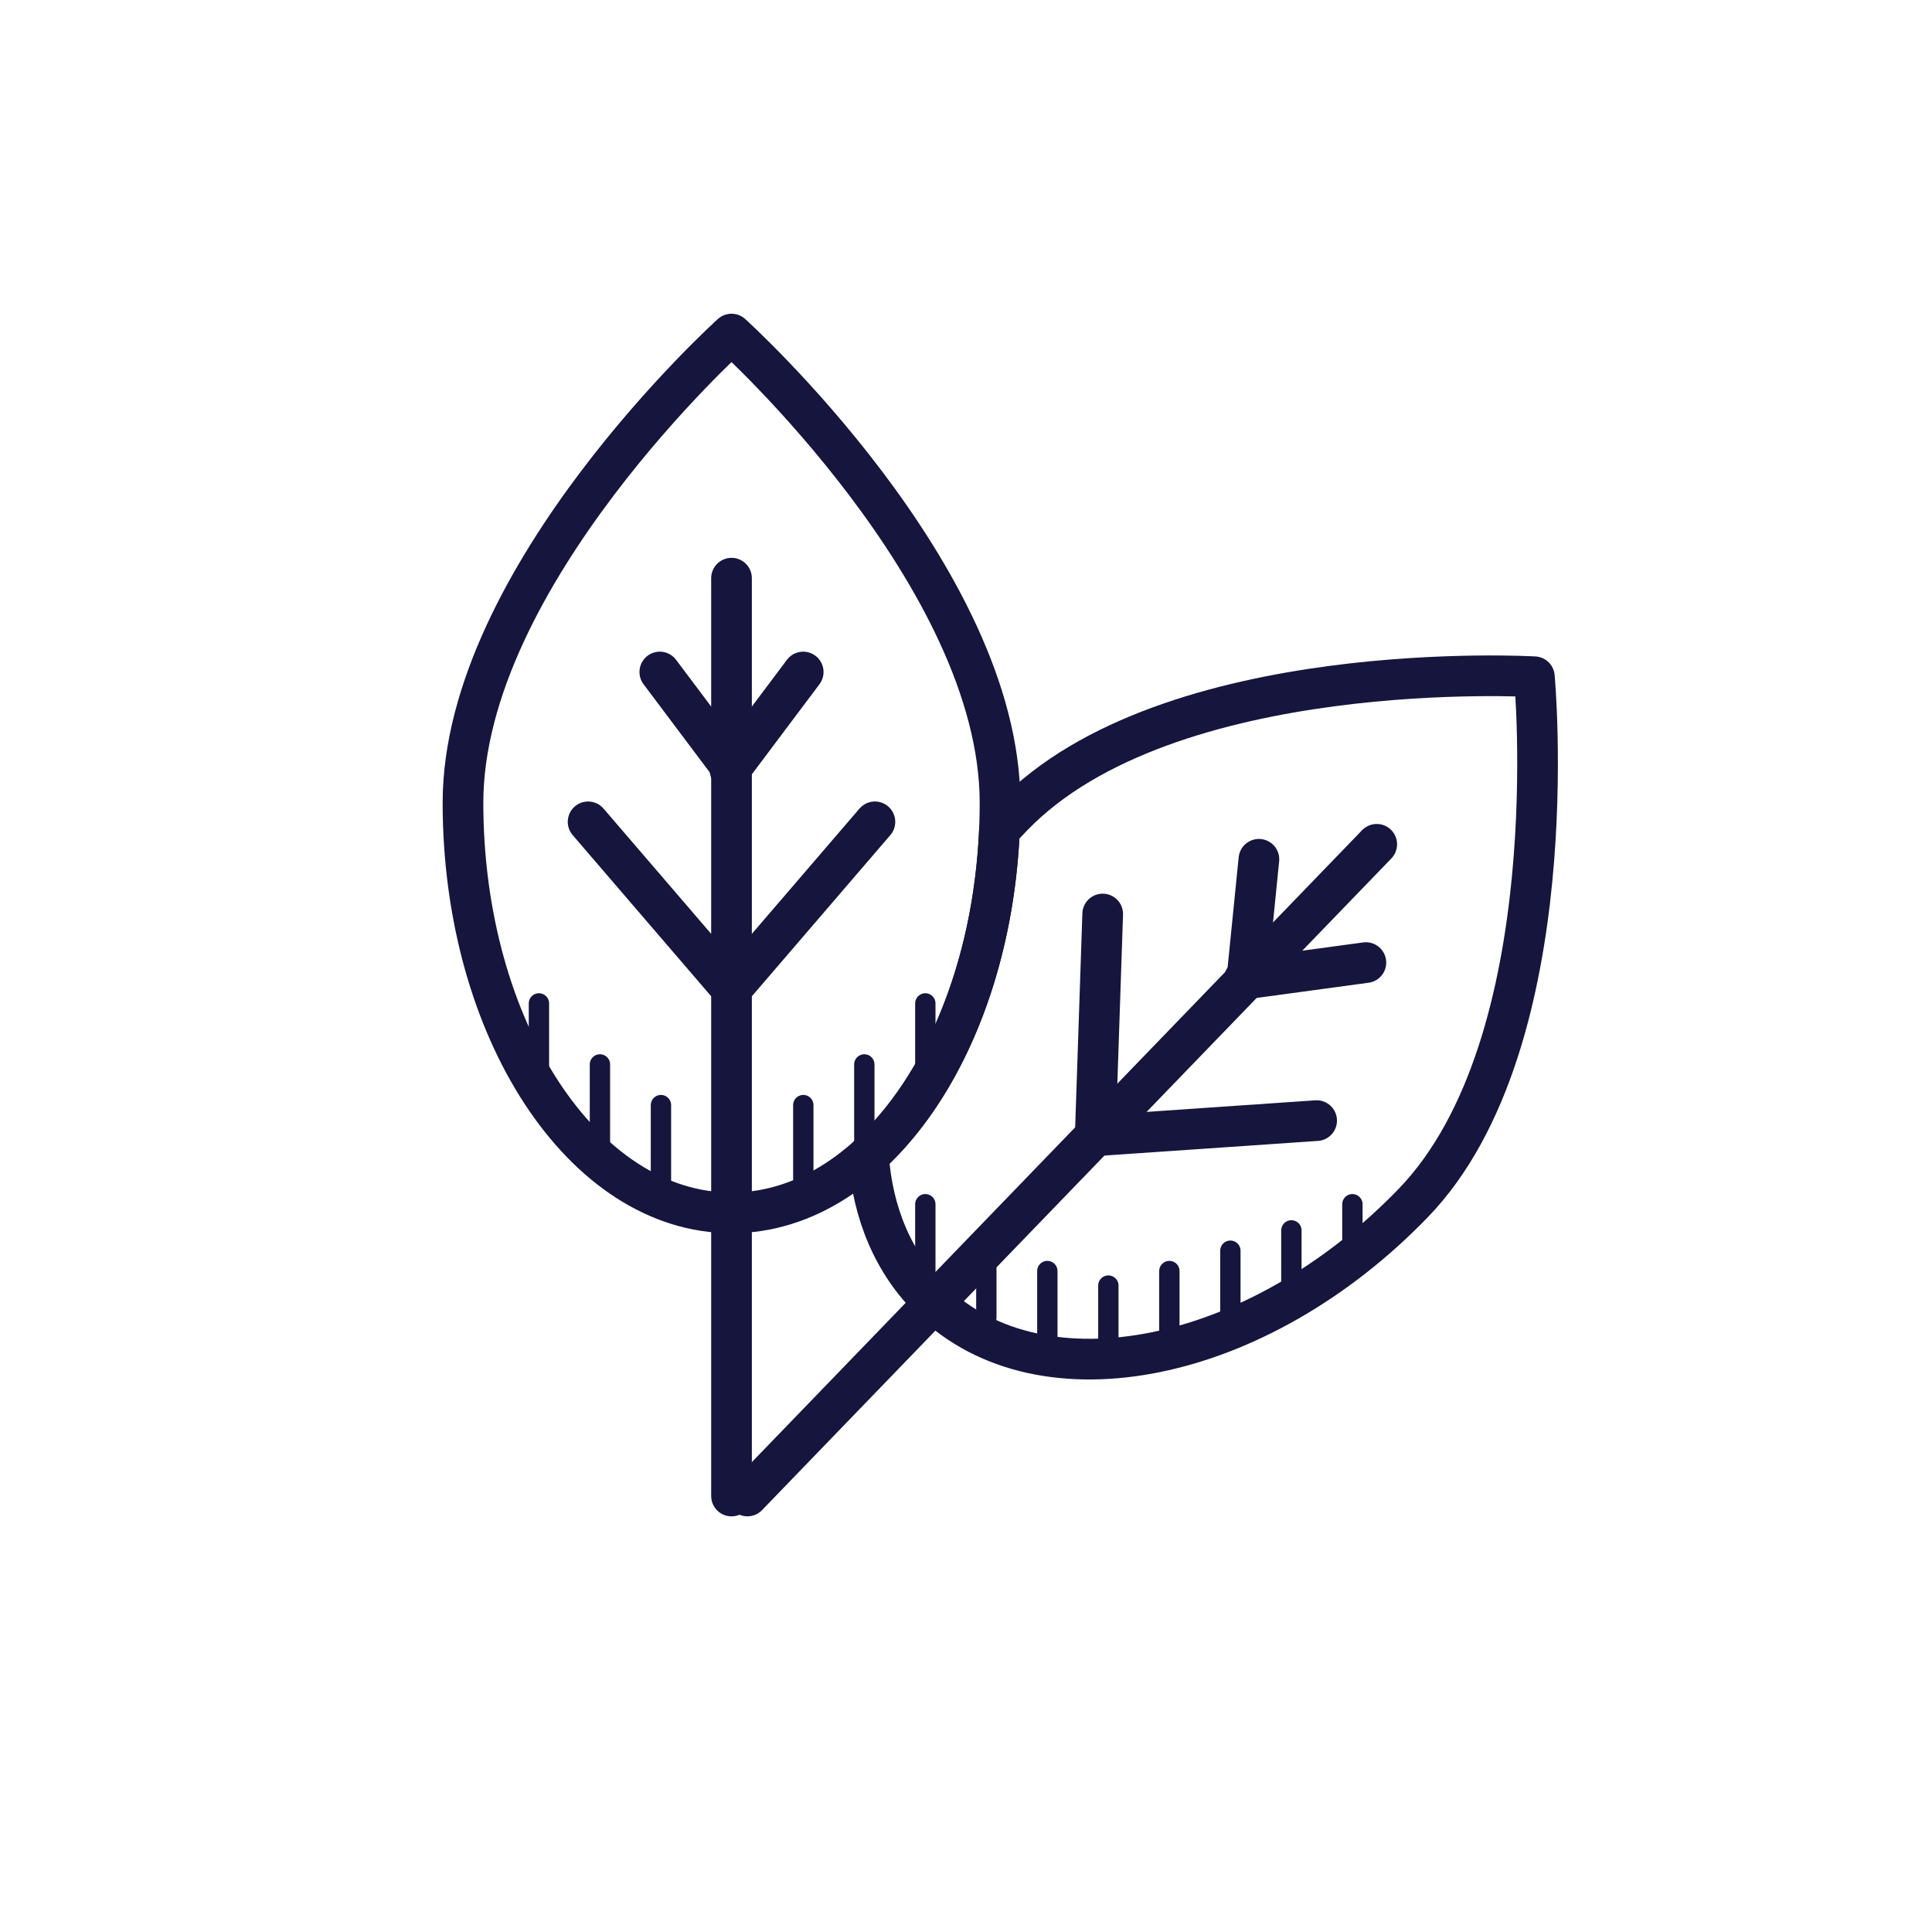 <?xml version="1.0" encoding="UTF-8" standalone="no"?>
<svg width="95px" height="95px" viewBox="0 0 95 95" version="1.1" xmlns="http://www.w3.org/2000/svg" xmlns:xlink="http://www.w3.org/1999/xlink">
    <!-- Generator: Sketch 40 (33762) - http://www.bohemiancoding.com/sketch -->
    <title>Cat5-Ecologie</title>
    <desc>Created with Sketch.</desc>
    <defs></defs>
    <g id="Symbols" stroke="none" stroke-width="1" fill="none" fill-rule="evenodd" stroke-linecap="round">
        <g id="Cat5-Ecologie" stroke="#15153D">
            <g id="Group-3" transform="translate(22, 16)">
                <g id="Group" transform="translate(30.53, 41.665) rotate(44) translate(-30.53, -41.665) translate(22.53, 18.665)" stroke-width="2">
                    <path d="M7.692,0.848 L7.692,45.395" id="Line"></path>
                    <path d="M0.38,12.674 L7.692,20.774" id="Line-Copy-2"></path>
                    <path d="M15.004,12.674 L7.692,20.774" id="Line-Copy-2"></path>
                    <path d="M4.036,5.402 L7.692,10.037" id="Line-Copy-2"></path>
                    <path d="M11.348,5.402 L7.611,10.139" id="Line-Copy-2"></path>
                </g>
                <g id="Group" transform="translate(0.766, 0.427)" stroke-width="2">
                    <path d="M26.378,24.4 C26.59,24.165 26.808,23.933 27.03,23.702 C34.666,15.795 52.681,16.85 52.681,16.85 C52.681,16.85 54.365,34.817 46.729,42.725 C39.092,50.632 28.492,52.784 23.053,47.531 C21.153,45.697 20.134,43.202 19.937,40.395 C23.572,37.098 26.082,31.211 26.378,24.4 Z" id="Combined-Shape" stroke-linejoin="round"></path>
                    <path d="M13.204,43.212 C20.496,43.212 26.407,34.183 26.407,23.046 C26.407,11.909 13.204,0 13.204,0 C13.204,0 0,11.909 0,23.046 C0,34.183 5.911,43.212 13.204,43.212 Z" id="Oval-38" stroke-linejoin="round"></path>
                    <path d="M13.204,12.003 L13.204,57.135" id="Line"></path>
                    <path d="M6.152,23.984 L13.204,32.191" id="Line-Copy-2"></path>
                    <path d="M20.255,23.984 L13.204,32.191" id="Line-Copy-2"></path>
                    <path d="M9.678,16.617 L13.204,21.313" id="Line-Copy-2"></path>
                    <path d="M16.729,16.617 L13.126,21.417" id="Line-Copy-2"></path>
                </g>
                <g id="Group-2" transform="translate(4, 32)">
                    <path d="M0.5,5.642 L0.5,1.34" id="Line"></path>
                    <path d="M3.5,8.642 L3.5,4.34" id="Line"></path>
                    <path d="M6.5,10.642 L6.5,6.34" id="Line"></path>
                </g>
                <g id="Group-2" transform="translate(20, 37.5) scale(-1, 1) translate(-20, -37.5) translate(16, 32)">
                    <path d="M0.5,5.642 L0.5,1.34" id="Line"></path>
                    <path d="M3.5,8.642 L3.5,4.34" id="Line"></path>
                    <path d="M6.5,10.642 L6.5,6.34" id="Line"></path>
                </g>
                <g id="Group-4" transform="translate(22, 43)">
                    <path d="M1.5,4.5 L1.5,0.214" id="Line"></path>
                    <path d="M4.5,5.786 L4.5,3.214" id="Line"></path>
                    <path d="M7.5,6.786 L7.5,3.5" id="Line"></path>
                    <path d="M10.5,6.786 L10.5,4.214" id="Line"></path>
                    <path d="M13.5,6.786 L13.5,3.5" id="Line"></path>
                    <path d="M16.5,6.786 L16.5,2.5" id="Line"></path>
                    <path d="M22.5,2.786 L22.5,0.214" id="Line-Copy-2"></path>
                    <path d="M19.5,4.786 L19.5,1.5" id="Line-Copy-2"></path>
                </g>
            </g>
        </g>
    </g>
</svg>